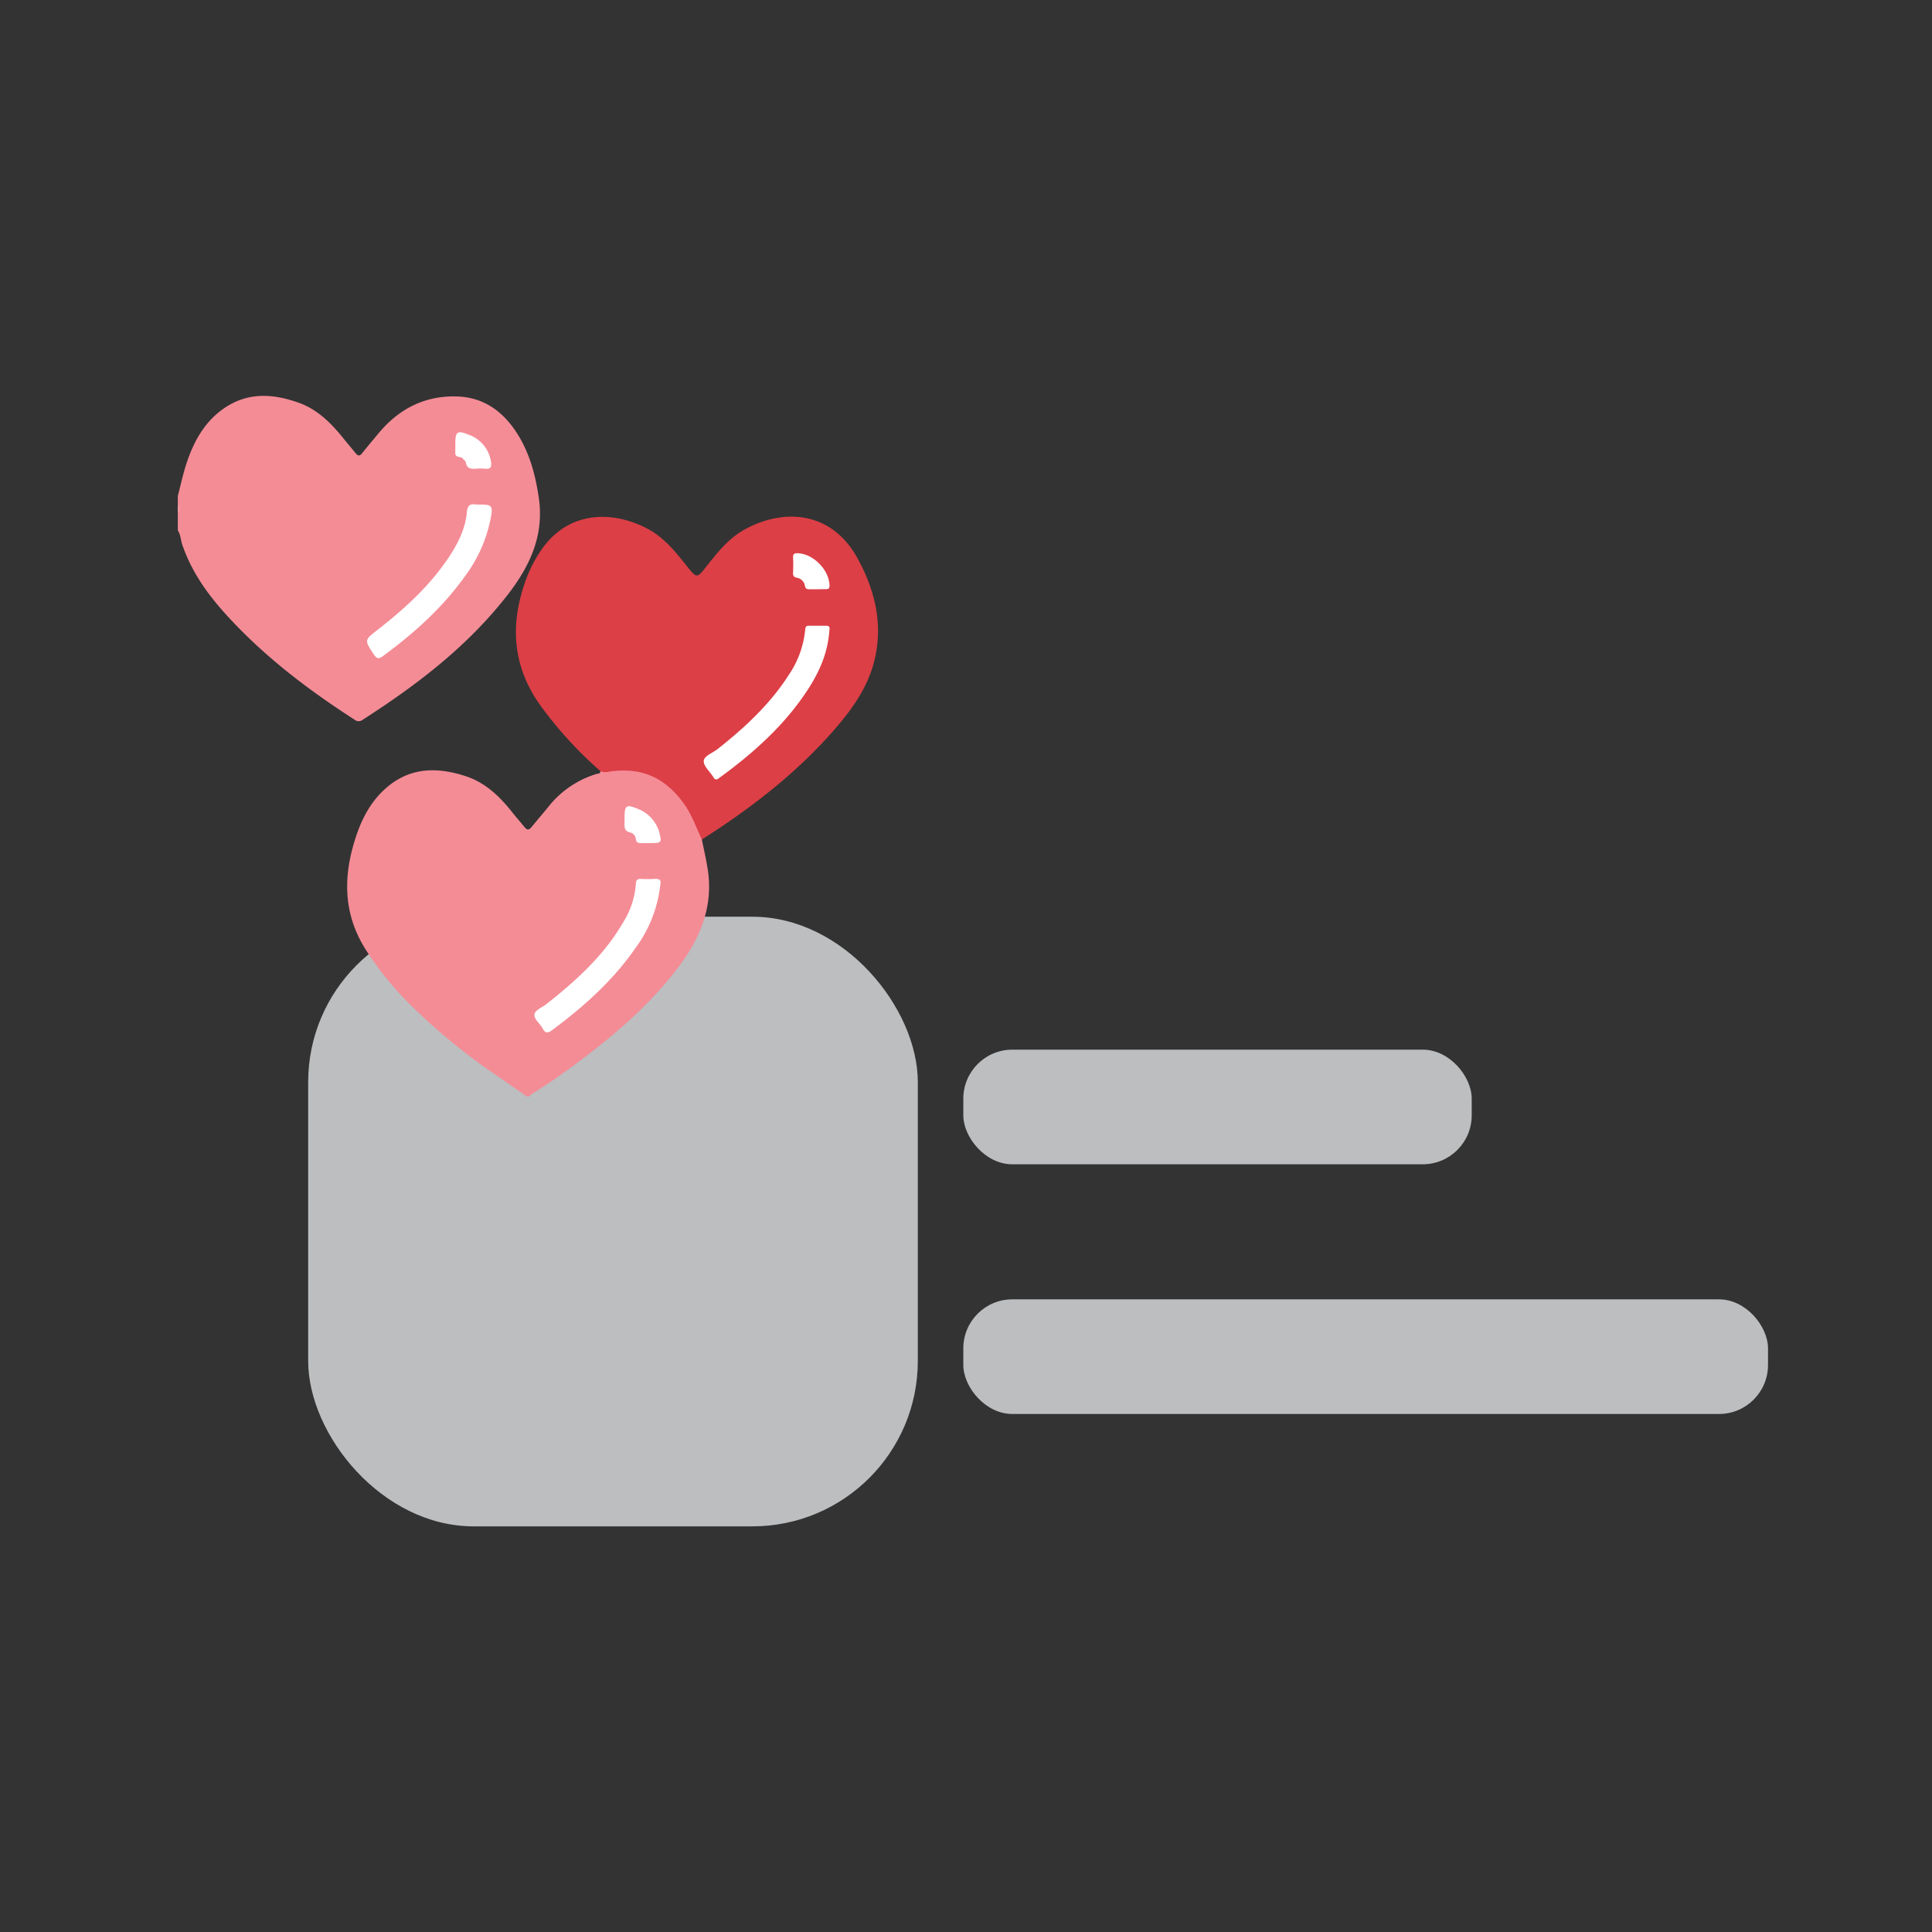 <svg xmlns="http://www.w3.org/2000/svg" viewBox="0 0 512 512"><rect x="0" y="0" width="512" height="512" fill="#333333" stroke="none"/><defs><style>.cls-1{fill:#bcbec0;}.cls-2{fill:#f48c96;}.cls-3{fill:#f69ba5;}.cls-4{fill:#dc3f46;}.cls-5{fill:#fff;}</style></defs><g id="Layer_30_copy" data-name="Layer 30 copy"><rect class="cls-1" x="81.67" y="242.94" width="161.56" height="161.56" rx="43.83"/><rect class="cls-1" x="255.29" y="278.17" width="134.73" height="30.38" rx="12.98"/><rect class="cls-1" x="255.29" y="344.34" width="213.25" height="30.38" rx="12.98"/></g><g id="Layer_31" data-name="Layer 31"><path class="cls-2" d="M47.12,131.46c.72-2.77,1.32-5.58,2.19-8.3,1.92-6,4.87-11.48,10.29-15.11,6.23-4.18,12.89-3.71,19.58-1.31,5.15,1.84,8.78,5.62,12.09,9.76,1,1.23,2,2.4,3,3.63.59.75,1.08.75,1.68,0,1.36-1.7,2.75-3.36,4.12-5,5.39-6.6,12.2-10.27,20.87-10.07,6.32.15,11.16,3.08,14.86,8,4.18,5.62,6,12.09,7,18.94,1.53,10.66-3,19.18-9.35,27C123,172,110,181.82,96.11,190.75a1.68,1.68,0,0,1-2.11,0c-12.42-8-24.12-16.9-34.09-27.89-4.94-5.43-9.15-11.37-11.57-18.41-.45-1.3-.45-2.72-1.22-3.91v-4.34a3.82,3.82,0,0,0,0-2.54Z"/><path class="cls-2" d="M186,222.48c.46,2.3,1,4.59,1.38,6.89,1.94,10.26-1.58,19-7.65,27-7.69,10.16-17.29,18.29-27.46,25.82-3.68,2.73-7.45,5.33-11.36,7.74a3.31,3.31,0,0,0-.62.62h-.73c-2.76-1.92-5.51-3.84-8.28-5.75a162.48,162.48,0,0,1-22.35-18.34,85.14,85.14,0,0,1-11.95-14.71c-6.21-9.73-6.07-19.9-2.53-30.38,1.69-5,4.2-9.51,8.32-12.92,6.29-5.22,13.39-5.13,20.68-2.74,5.31,1.74,9.12,5.51,12.49,9.79,1,1.27,2.1,2.49,3.12,3.75.61.75,1.13.74,1.74,0,1.45-1.77,2.95-3.51,4.4-5.28a25.81,25.81,0,0,1,12.91-8.87c.44-.13,1,0,1-.77a26.35,26.35,0,0,1,10.39-.16c6.55,1.43,10.83,5.79,13.9,11.46C184.52,217.77,185.76,219.94,186,222.48Z"/><path class="cls-3" d="M47.12,133.63a2.1,2.1,0,0,1,0,2.54Z"/><path class="cls-4" d="M186,222.48c-1.49-3.14-2.59-6.45-4.64-9.33-3.13-4.39-7-7.6-12.43-8.64a23.32,23.32,0,0,0-7.55,0,3.52,3.52,0,0,1-2.27-.16A105.92,105.92,0,0,1,143.24,187c-7.26-10.12-8.14-21-4.17-32.48a35,35,0,0,1,4.75-9.31c7.21-9.93,18.69-9.86,27.69-5.14,4.44,2.33,7.51,6.17,10.56,10,2.59,3.25,2.61,3.26,5.17,0,2.93-3.7,5.87-7.41,10.08-9.74,9.88-5.46,22.86-5.35,30,7.75,4.76,8.72,6.89,18.05,4.16,27.89-1.84,6.63-5.82,12.16-10.27,17.29C211.07,204.93,198.94,214.24,186,222.48Z"/><path class="cls-5" d="M127.09,133.71c3.39,0,3.6.28,2.89,3.95a37.64,37.64,0,0,1-6.45,14.62c-6,8.53-13.64,15.4-22,21.56-1.16.86-1.72.74-2.5-.46-2.49-3.82-2.49-3.73,1.12-6.54,7.22-5.61,13.91-11.75,19-19.47,2.34-3.57,4.19-7.36,4.58-11.66.16-1.78.86-2.29,2.47-2A5.4,5.4,0,0,0,127.09,133.71Z"/><path class="cls-5" d="M120.67,117.58c0-3.22.5-3.6,3.55-2.37a9,9,0,0,1,5.9,7.2c.21,1.25-.06,2-1.56,1.8a13.09,13.09,0,0,0-2.17,0c-1.34.06-2.66.18-2.94-1.68,0-.35-.54-.62-.79-1-.52-.69-2-.11-2-1.46C120.66,119.27,120.67,118.42,120.67,117.58Z"/><path class="cls-5" d="M175,234.36a34.46,34.46,0,0,1-6.56,16.83c-6,8.67-13.76,15.62-22.2,21.86-1.2.88-1.8.7-2.45-.53s-2.41-2.54-2.15-3.79c.23-1.07,2.1-1.79,3.23-2.68,7.85-6.2,15.21-12.86,20.29-21.64a21.88,21.88,0,0,0,3.35-10.2c0-.9.37-1.32,1.3-1.29a31.22,31.22,0,0,0,3.62,0C174.75,232.82,175.29,233.27,175,234.36Z"/><path class="cls-5" d="M171.89,223.43c-.66,0-1.32,0-2,0s-1.28-.16-1.38-1a2,2,0,0,0-1.35-1.78c-1.88-.36-1.69-1.65-1.64-3,0-.3,0-.6,0-.9,0-3.4.45-3.69,3.69-2.32a9.38,9.38,0,0,1,5.62,6.61c.55,2.11.33,2.37-1.87,2.38Z"/><path class="cls-5" d="M219.79,167.05c-.37,5.87-2.66,11.07-5.85,15.92-6.16,9.36-14.38,16.68-23.37,23.22-.65.47-1,.6-1.53-.23-.85-1.45-2.57-2.85-2.54-4.24s2.32-2.15,3.62-3.17c7.19-5.68,13.87-11.83,18.86-19.61a25.63,25.63,0,0,0,4.41-12.1c.06-.77.29-1.06,1.07-1,1.45,0,2.9,0,4.34,0C219.74,165.77,220,166.2,219.79,167.05Z"/><path class="cls-5" d="M216.55,156.16c-.66,0-1.32,0-2,0s-1.08-.07-1.23-.89a2.59,2.59,0,0,0-2.15-2.17c-.82-.15-1.05-.57-1-1.36.06-1.32.08-2.65,0-4-.05-1,.44-1.17,1.31-1.13,4.15.21,8.3,4.48,8.35,8.6,0,.77-.31.93-.95.92S217.33,156.16,216.55,156.16Z"/></g></svg>